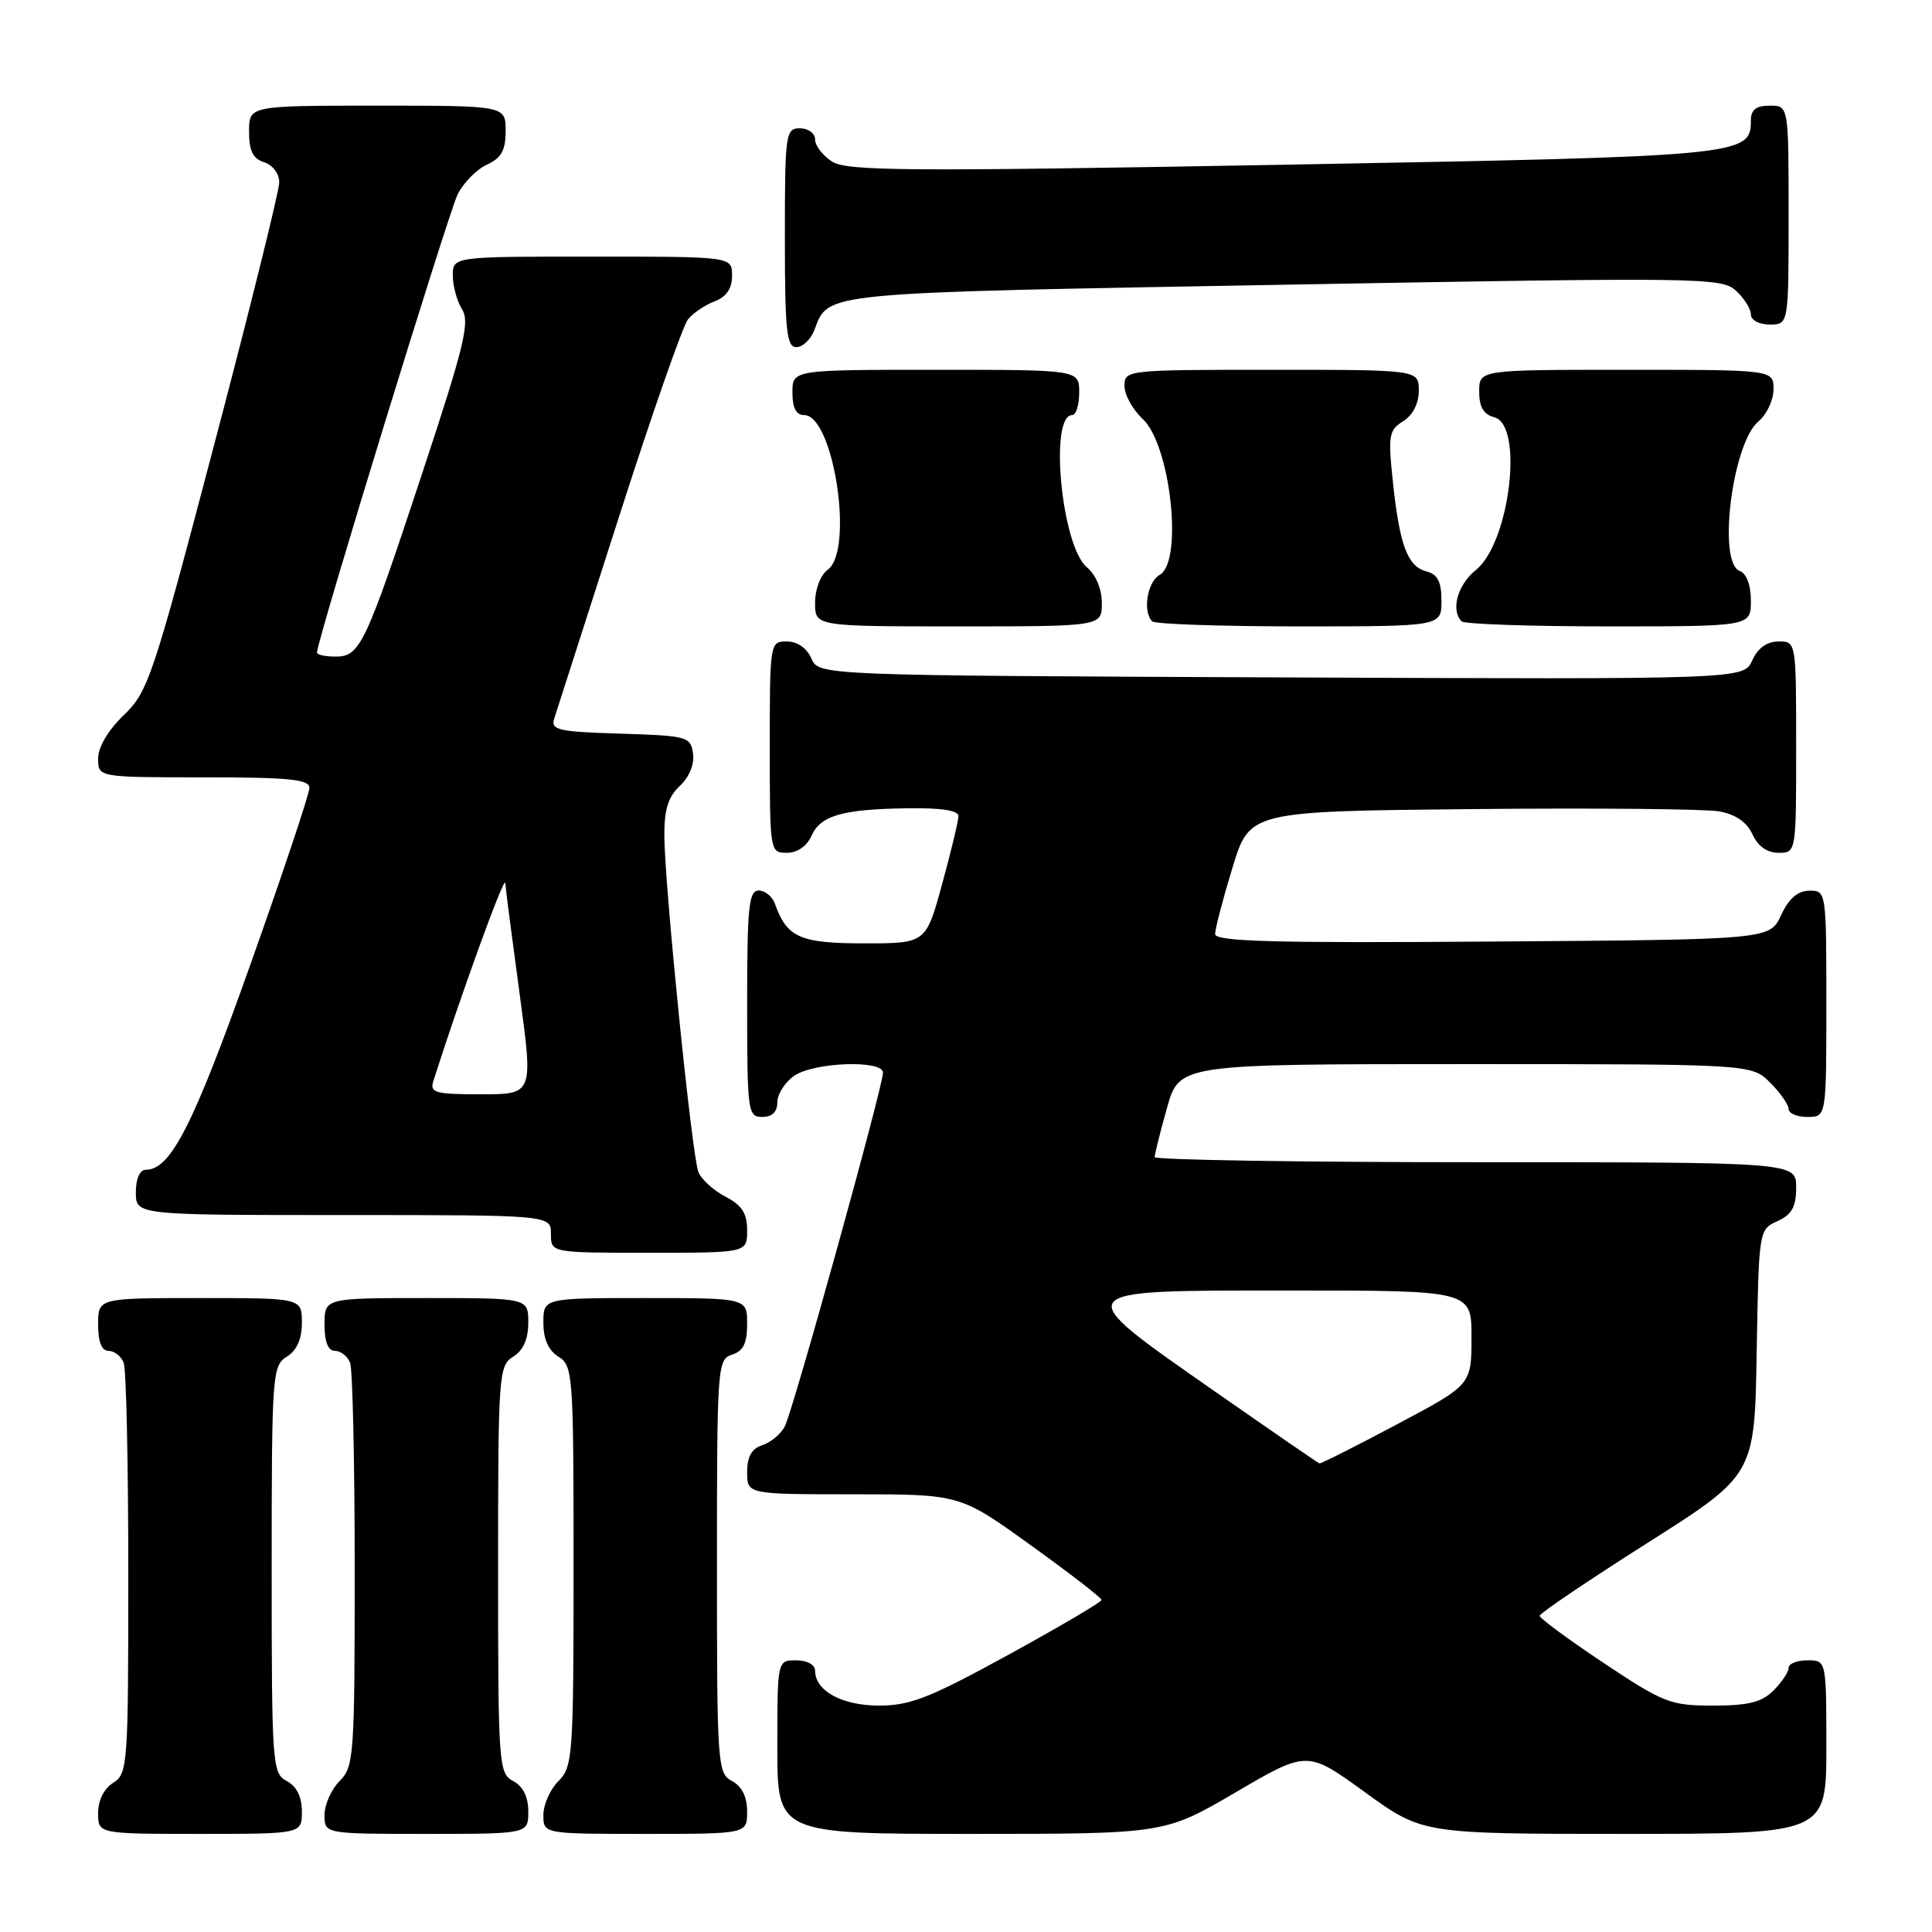 <?xml version="1.0" encoding="UTF-8" standalone="no"?>
<!DOCTYPE svg PUBLIC "-//W3C//DTD SVG 1.1//EN" "http://www.w3.org/Graphics/SVG/1.1/DTD/svg11.dtd" >
<svg xmlns="http://www.w3.org/2000/svg" xmlns:xlink="http://www.w3.org/1999/xlink" version="1.1" viewBox="0 0 256 256">
 <g >
 <path fill="currentColor"
d=" M 40.00 240.04 C 40.00 238.09 39.31 236.70 38.00 236.00 C 36.08 234.97 36.00 233.91 36.00 207.97 C 36.00 182.10 36.08 180.97 38.00 179.77 C 39.34 178.93 40.00 177.44 40.00 175.26 C 40.00 172.00 40.00 172.00 26.50 172.00 C 13.00 172.00 13.00 172.00 13.00 175.50 C 13.00 177.82 13.47 179.00 14.39 179.00 C 15.16 179.00 16.06 179.71 16.39 180.58 C 16.73 181.45 17.00 194.05 17.00 208.57 C 17.00 233.90 16.92 235.03 15.00 236.23 C 13.78 236.99 13.00 238.56 13.00 240.24 C 13.00 243.00 13.00 243.00 26.50 243.00 C 40.00 243.00 40.00 243.00 40.00 240.04 Z  M 70.00 240.04 C 70.00 238.09 69.31 236.70 68.00 236.00 C 66.08 234.97 66.00 233.91 66.00 207.97 C 66.00 182.10 66.08 180.97 68.00 179.77 C 69.34 178.93 70.00 177.44 70.00 175.26 C 70.00 172.00 70.00 172.00 56.50 172.00 C 43.00 172.00 43.00 172.00 43.00 175.50 C 43.00 177.82 43.47 179.00 44.39 179.00 C 45.16 179.00 46.06 179.71 46.39 180.58 C 46.73 181.45 47.00 193.83 47.00 208.08 C 47.00 232.67 46.90 234.10 45.00 236.00 C 43.90 237.10 43.00 239.12 43.00 240.50 C 43.00 243.00 43.00 243.00 56.50 243.00 C 70.00 243.00 70.00 243.00 70.00 240.04 Z  M 99.00 240.04 C 99.00 238.09 98.31 236.70 97.00 236.00 C 95.07 234.97 95.00 233.91 95.00 207.53 C 95.00 181.01 95.06 180.11 97.00 179.50 C 98.49 179.03 99.00 177.99 99.00 175.43 C 99.00 172.00 99.00 172.00 85.50 172.00 C 72.00 172.00 72.00 172.00 72.00 175.26 C 72.00 177.44 72.66 178.93 74.00 179.77 C 75.92 180.97 76.00 182.10 76.00 207.51 C 76.00 232.67 75.90 234.10 74.00 236.00 C 72.90 237.10 72.00 239.12 72.00 240.50 C 72.00 243.00 72.00 243.00 85.50 243.00 C 99.00 243.00 99.00 243.00 99.00 240.04 Z  M 163.77 237.47 C 173.22 231.94 173.22 231.94 180.85 237.47 C 188.48 243.00 188.48 243.00 215.24 243.00 C 242.00 243.00 242.00 243.00 242.00 231.50 C 242.00 220.00 242.00 220.00 239.50 220.00 C 238.12 220.00 237.00 220.45 237.00 221.00 C 237.00 221.55 236.10 222.90 235.00 224.00 C 233.44 225.56 231.67 226.00 226.99 226.00 C 221.35 226.00 220.45 225.65 212.49 220.35 C 207.82 217.24 204.01 214.43 204.01 214.10 C 204.02 213.77 210.43 209.44 218.26 204.47 C 232.50 195.44 232.50 195.44 232.77 179.19 C 233.05 162.98 233.06 162.93 235.52 161.81 C 237.44 160.93 238.00 159.92 238.00 157.34 C 238.00 154.00 238.00 154.00 195.50 154.00 C 172.12 154.00 153.00 153.69 153.00 153.32 C 153.00 152.94 153.73 150.01 154.63 146.82 C 156.26 141.00 156.26 141.00 194.18 141.00 C 232.09 141.00 232.09 141.00 234.55 143.45 C 235.90 144.80 237.00 146.38 237.00 146.95 C 237.00 147.53 238.12 148.00 239.50 148.00 C 242.00 148.00 242.00 148.00 242.00 133.00 C 242.00 118.10 241.98 118.00 239.75 118.02 C 238.20 118.04 237.03 119.05 236.00 121.27 C 234.50 124.50 234.50 124.50 197.75 124.76 C 168.68 124.97 161.00 124.76 161.01 123.76 C 161.01 123.07 162.04 119.12 163.30 115.00 C 165.58 107.50 165.58 107.50 195.04 107.21 C 211.24 107.05 225.98 107.19 227.80 107.51 C 229.98 107.91 231.47 108.93 232.21 110.55 C 232.93 112.13 234.15 113.00 235.66 113.00 C 238.00 113.00 238.00 113.00 238.00 99.00 C 238.00 85.00 238.00 85.00 235.66 85.00 C 234.13 85.00 232.92 85.87 232.18 87.51 C 231.04 90.02 231.04 90.02 169.77 89.76 C 108.50 89.50 108.50 89.50 107.51 87.25 C 106.91 85.87 105.65 85.00 104.26 85.00 C 102.02 85.00 102.00 85.12 102.00 99.00 C 102.00 112.88 102.02 113.00 104.26 113.00 C 105.64 113.00 106.91 112.13 107.51 110.78 C 108.73 108.05 111.56 107.23 120.25 107.10 C 124.66 107.03 127.00 107.39 127.00 108.13 C 127.00 108.75 126.03 112.80 124.84 117.13 C 122.69 125.00 122.69 125.00 114.50 125.00 C 106.00 125.00 104.27 124.23 102.68 119.75 C 102.34 118.79 101.37 118.00 100.53 118.00 C 99.22 118.00 99.00 120.20 99.00 133.00 C 99.00 147.33 99.09 148.00 101.00 148.00 C 102.31 148.00 103.00 147.33 103.00 146.06 C 103.00 144.99 104.00 143.41 105.22 142.56 C 107.82 140.74 117.00 140.41 117.00 142.13 C 117.00 143.98 105.05 187.04 103.98 189.03 C 103.44 190.04 102.10 191.15 101.00 191.50 C 99.60 191.94 99.00 193.01 99.00 195.07 C 99.00 198.00 99.00 198.00 113.10 198.00 C 127.21 198.00 127.21 198.00 136.58 204.75 C 141.74 208.46 145.96 211.72 145.96 212.00 C 145.96 212.28 140.42 215.54 133.65 219.25 C 123.24 224.96 120.61 226.00 116.50 226.00 C 111.57 226.00 108.00 224.05 108.00 221.35 C 108.00 220.58 106.93 220.00 105.50 220.00 C 103.00 220.00 103.00 220.00 103.00 231.50 C 103.00 243.00 103.00 243.00 128.66 243.00 C 154.32 243.00 154.32 243.00 163.77 237.47 Z  M 99.00 163.03 C 99.00 160.76 98.31 159.70 96.12 158.56 C 94.54 157.74 92.92 156.27 92.54 155.29 C 91.68 153.13 88.07 117.44 88.03 110.79 C 88.01 107.28 88.53 105.58 90.08 104.14 C 91.34 102.96 92.03 101.27 91.83 99.85 C 91.51 97.60 91.10 97.49 82.19 97.21 C 73.93 96.96 72.95 96.73 73.44 95.21 C 73.75 94.27 77.58 82.31 81.97 68.64 C 86.35 54.97 90.49 43.11 91.18 42.29 C 91.86 41.46 93.45 40.40 94.71 39.92 C 96.26 39.33 97.00 38.24 97.00 36.52 C 97.00 34.00 97.00 34.00 78.50 34.00 C 60.00 34.00 60.00 34.00 60.00 36.51 C 60.00 37.90 60.56 39.92 61.23 41.00 C 62.28 42.68 61.51 45.87 56.10 62.24 C 48.39 85.59 47.72 87.00 44.47 87.00 C 43.11 87.00 42.00 86.76 42.00 86.47 C 42.00 84.89 59.46 28.06 60.66 25.71 C 61.45 24.17 63.20 22.41 64.55 21.80 C 66.44 20.93 67.00 19.91 67.00 17.34 C 67.00 14.00 67.00 14.00 50.00 14.00 C 33.00 14.00 33.00 14.00 33.00 17.43 C 33.00 19.99 33.51 21.03 35.00 21.50 C 36.14 21.86 37.00 23.01 37.00 24.17 C 37.00 25.29 33.13 40.90 28.40 58.85 C 20.25 89.81 19.62 91.67 16.40 94.76 C 14.32 96.76 13.00 98.99 13.00 100.51 C 13.00 103.00 13.00 103.00 27.00 103.00 C 38.32 103.00 41.00 103.27 41.00 104.40 C 41.00 105.17 37.46 115.76 33.13 127.94 C 25.60 149.13 22.61 155.00 19.33 155.00 C 18.52 155.00 18.00 156.18 18.00 158.00 C 18.00 161.00 18.00 161.00 45.50 161.00 C 73.00 161.00 73.00 161.00 73.00 163.50 C 73.00 166.00 73.00 166.00 86.00 166.00 C 99.00 166.00 99.00 166.00 99.00 163.03 Z  M 146.00 79.91 C 146.00 78.05 145.21 76.16 144.01 75.16 C 140.66 72.37 138.99 55.00 142.07 55.00 C 142.58 55.00 143.00 53.65 143.00 52.00 C 143.00 49.00 143.00 49.00 124.00 49.00 C 105.00 49.00 105.00 49.00 105.00 52.00 C 105.00 54.04 105.49 55.00 106.55 55.00 C 110.46 55.00 113.20 72.92 109.68 75.49 C 108.72 76.19 108.00 78.07 108.00 79.86 C 108.00 83.00 108.00 83.00 127.00 83.00 C 146.00 83.00 146.00 83.00 146.00 79.91 Z  M 191.00 79.62 C 191.00 77.08 190.50 76.10 189.01 75.71 C 186.50 75.06 185.45 72.24 184.56 63.80 C 183.91 57.70 184.04 56.99 185.93 55.81 C 187.21 55.01 188.00 53.47 188.00 51.76 C 188.00 49.00 188.00 49.00 168.50 49.00 C 149.25 49.00 149.00 49.03 149.00 51.14 C 149.00 52.31 150.09 54.28 151.41 55.51 C 155.11 58.93 156.80 74.41 153.67 76.17 C 152.02 77.09 151.38 81.04 152.67 82.33 C 153.03 82.70 161.81 83.00 172.17 83.00 C 191.00 83.00 191.00 83.00 191.00 79.62 Z  M 232.00 79.61 C 232.00 77.51 231.43 75.99 230.50 75.64 C 227.56 74.51 229.55 58.70 233.00 55.84 C 234.10 54.93 235.00 53.01 235.00 51.59 C 235.00 49.00 235.00 49.00 215.50 49.00 C 196.00 49.00 196.00 49.00 196.00 51.88 C 196.00 53.93 196.58 54.92 198.00 55.29 C 201.94 56.32 200.05 71.94 195.55 75.54 C 193.14 77.46 192.20 80.86 193.67 82.33 C 194.03 82.70 202.81 83.00 213.17 83.00 C 232.00 83.00 232.00 83.00 232.00 79.61 Z  M 107.92 43.71 C 109.83 38.68 108.32 38.83 170.00 37.73 C 225.38 36.74 228.09 36.77 230.00 38.50 C 231.10 39.50 232.00 40.92 232.00 41.65 C 232.00 42.42 233.07 43.00 234.50 43.00 C 237.00 43.00 237.00 43.00 237.00 28.50 C 237.00 14.00 237.00 14.00 234.50 14.00 C 232.68 14.00 232.00 14.53 232.00 15.98 C 232.00 20.63 231.02 20.72 170.00 21.83 C 120.13 22.73 112.20 22.67 110.25 21.41 C 109.01 20.61 108.00 19.29 108.00 18.48 C 108.00 17.66 107.10 17.00 106.00 17.00 C 104.09 17.00 104.00 17.67 104.00 31.50 C 104.00 43.83 104.23 46.00 105.52 46.00 C 106.36 46.00 107.44 44.97 107.92 43.71 Z  M 161.00 184.39 C 141.43 170.72 141.23 171.00 170.93 171.00 C 195.00 171.00 195.00 171.00 194.98 177.25 C 194.97 183.50 194.97 183.50 185.07 188.75 C 179.63 191.64 175.03 193.96 174.84 193.91 C 174.65 193.86 168.43 189.57 161.00 184.39 Z  M 57.42 143.25 C 61.00 131.99 66.87 115.83 66.95 117.00 C 67.01 117.83 67.87 124.46 68.86 131.75 C 70.66 145.00 70.66 145.00 63.76 145.00 C 57.65 145.00 56.93 144.80 57.42 143.25 Z "/>
</g>
</svg>